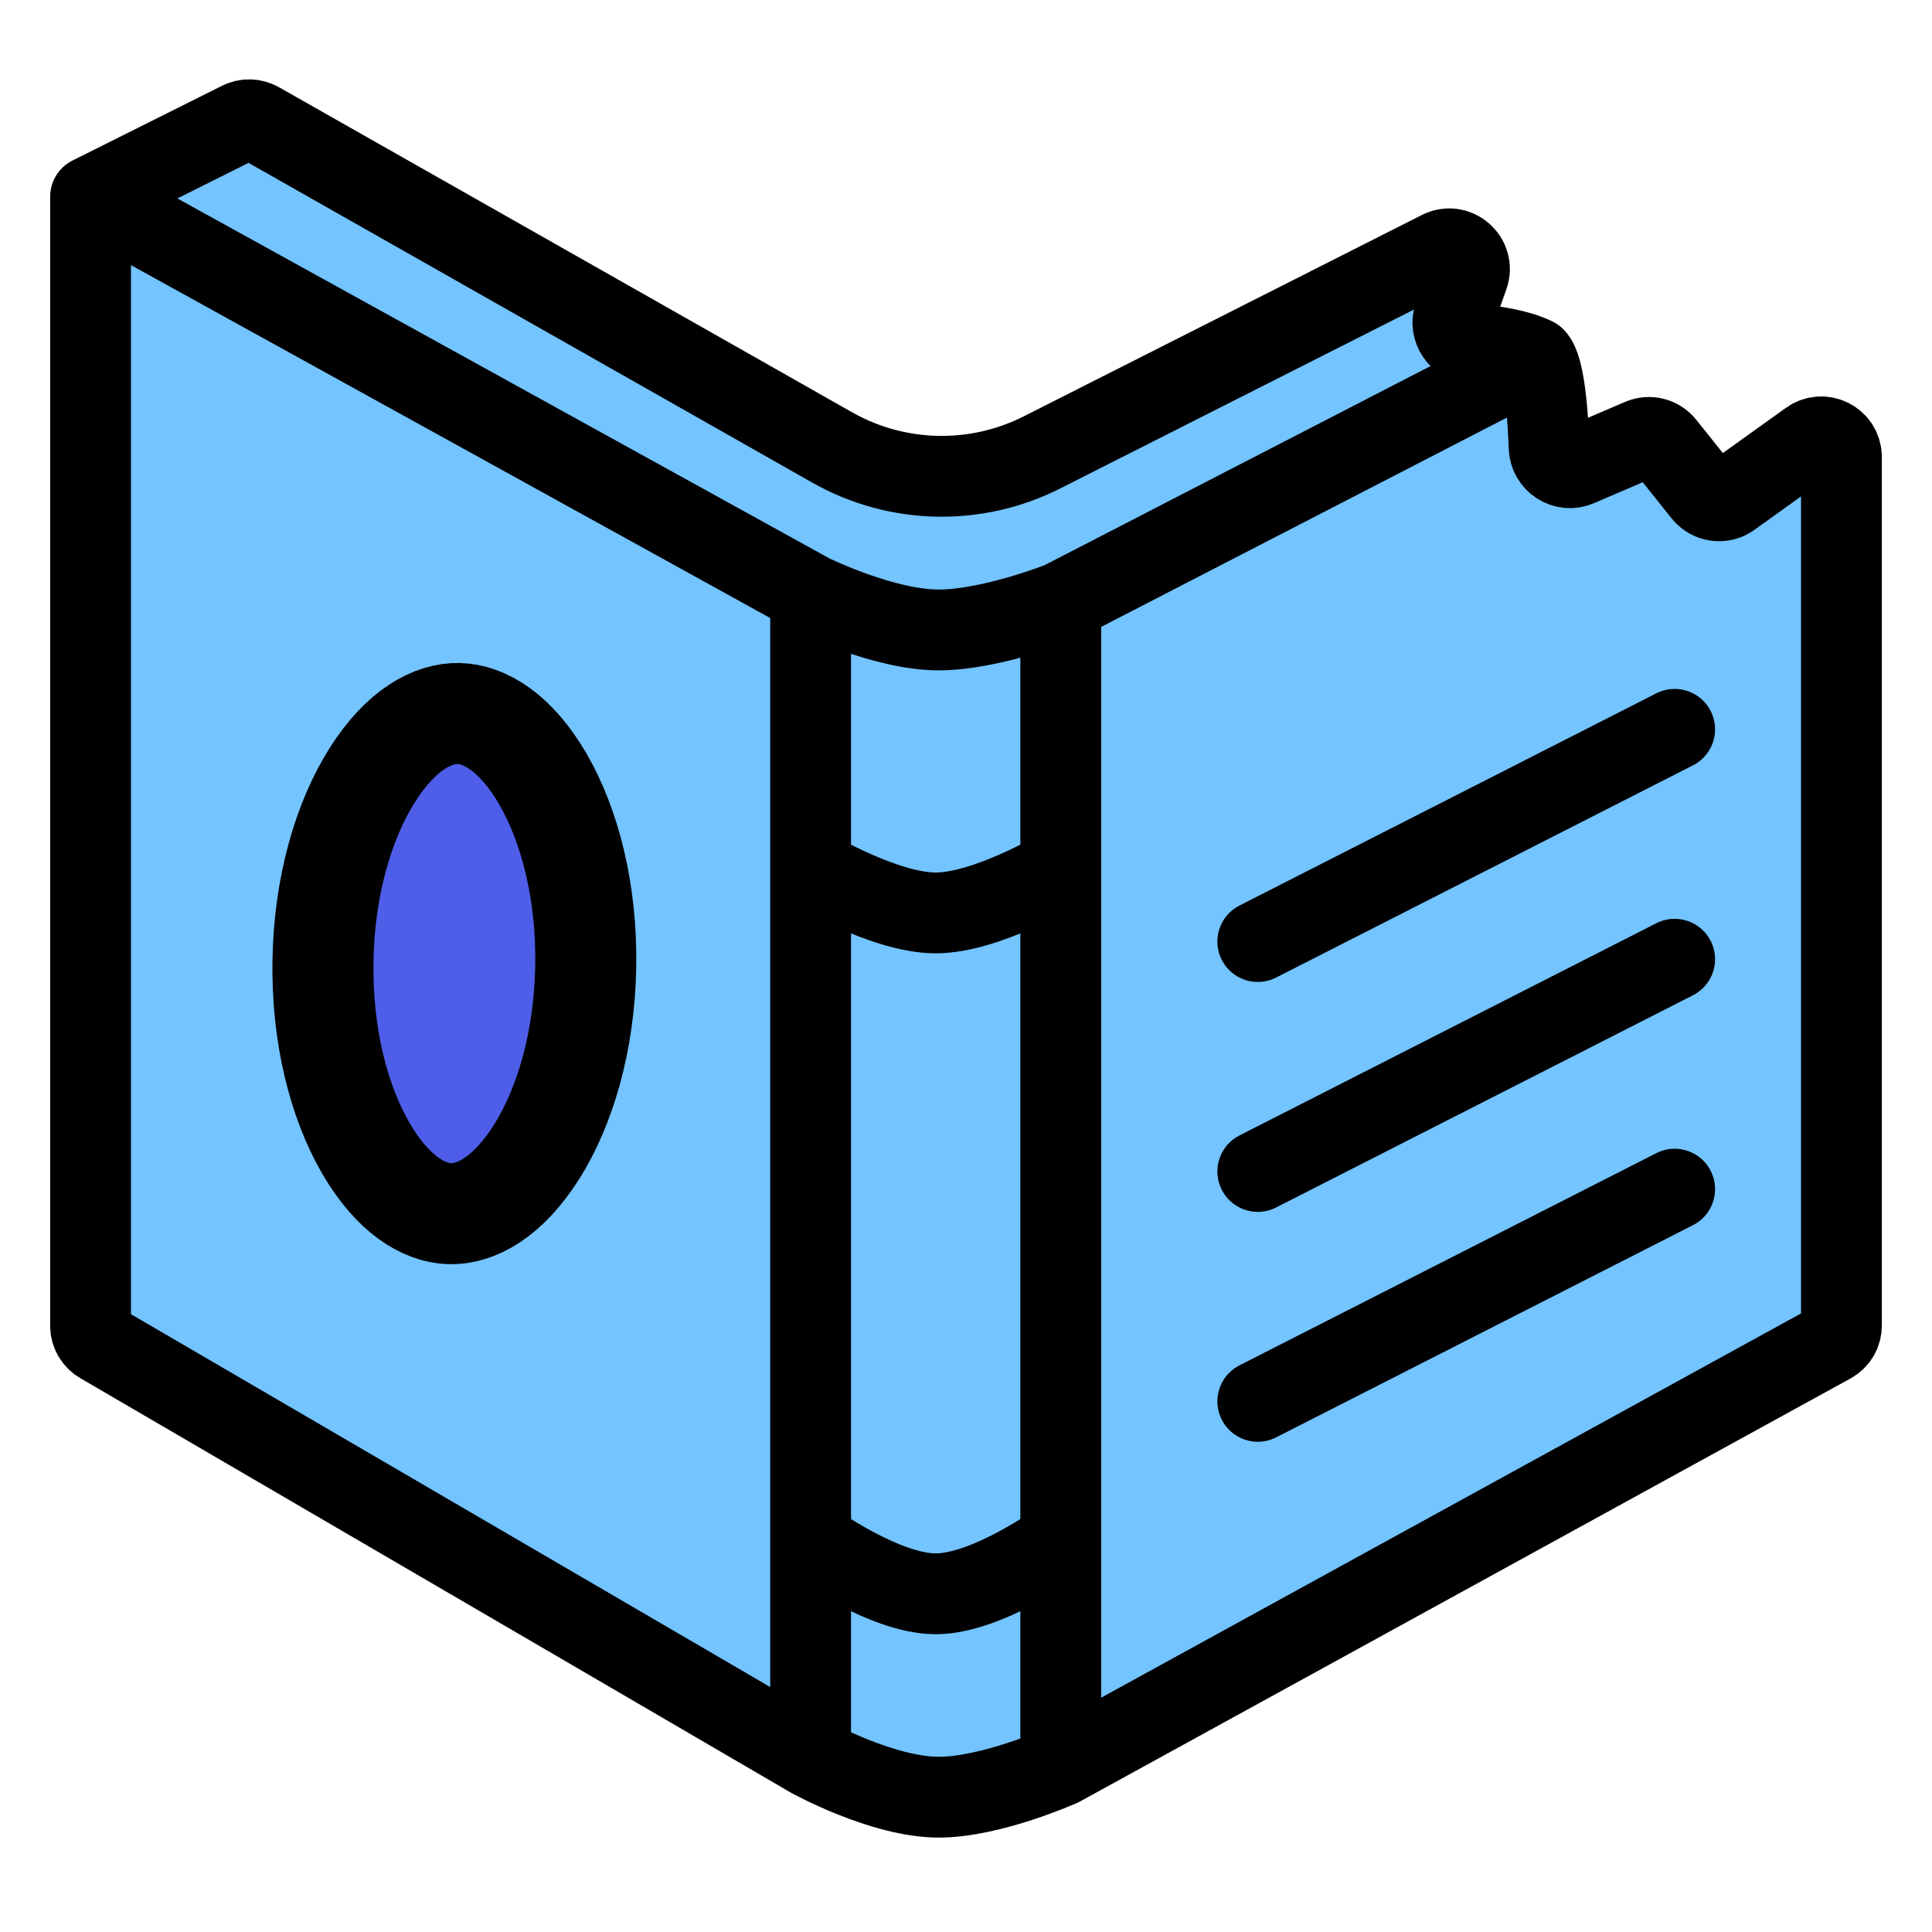 <svg width="64" height="64" viewBox="0 0 64 64" fill="none" xmlns="http://www.w3.org/2000/svg">
<path d="M3 43.917V6.515L7.954 4.038C8.153 3.938 8.389 3.945 8.583 4.055L27.563 14.82C29.707 16.036 32.318 16.099 34.518 14.986L47.706 8.316C48.245 8.044 48.841 8.569 48.638 9.138L48.168 10.46C48.013 10.896 48.336 11.36 48.797 11.4C49.449 11.456 50.294 11.579 50.84 11.852C51.163 12.175 51.277 13.753 51.317 14.825C51.334 15.305 51.83 15.628 52.271 15.439L54.359 14.544C54.635 14.426 54.957 14.506 55.145 14.741L56.423 16.34C56.646 16.617 57.047 16.673 57.336 16.465L59.941 14.598C60.384 14.28 61 14.597 61 15.141V43.91C61 44.154 60.867 44.375 60.653 44.492L35.139 58.5C35.139 58.5 32.855 59.523 31.121 59.534C29.258 59.546 26.853 58.216 26.853 58.216L3.332 44.496C3.126 44.376 3 44.156 3 43.917Z" fill="#73C4FF"/>
<path d="M3 6.515V43.917C3 44.156 3.126 44.376 3.332 44.496L26.853 58.216M3 6.515L26.853 19.683M3 6.515L7.954 4.038C8.153 3.938 8.389 3.945 8.583 4.055L27.563 14.82C29.707 16.036 32.318 16.099 34.518 14.986L47.706 8.316C48.245 8.044 48.841 8.569 48.638 9.138L48.168 10.46C48.013 10.896 48.336 11.36 48.797 11.4C49.449 11.456 50.294 11.579 50.84 11.852M26.853 19.683C26.853 19.683 29.277 20.879 31.121 20.868C32.839 20.858 35.139 19.952 35.139 19.952M26.853 19.683V28.777M26.853 58.216C26.853 58.216 29.258 59.546 31.121 59.534C32.855 59.523 35.139 58.5 35.139 58.5M26.853 58.216V51.039M35.139 19.952V28.777M35.139 19.952C35.139 19.952 44.708 15.015 50.84 11.852M35.139 58.5L60.653 44.492C60.867 44.375 61 44.154 61 43.91C61 41.423 61 27.561 61 15.141C61 14.597 60.384 14.28 59.941 14.598L57.336 16.465C57.047 16.673 56.646 16.617 56.423 16.34L55.145 14.741C54.957 14.506 54.635 14.426 54.359 14.544L52.271 15.439C51.83 15.628 51.334 15.305 51.317 14.825C51.277 13.753 51.163 12.175 50.84 11.852M35.139 58.5V51.039M26.853 28.777V51.039M26.853 28.777C26.853 28.777 29.305 30.242 30.996 30.242C32.686 30.242 35.139 28.777 35.139 28.777M35.139 28.777V51.039M26.853 51.039C26.853 51.039 29.274 52.797 30.996 52.797C32.717 52.797 35.139 51.039 35.139 51.039" stroke="black" stroke-width="2.677" stroke-linecap="round"/>
<path d="M15.196 23.636C16.048 23.656 17.089 24.26 17.988 25.813C18.869 27.334 19.447 29.528 19.403 32.024C19.36 34.52 18.706 36.684 17.773 38.163C16.82 39.671 15.759 40.225 14.907 40.205C14.054 40.184 13.014 39.581 12.114 38.028C11.233 36.507 10.655 34.313 10.699 31.817C10.742 29.321 11.396 27.157 12.33 25.679C13.283 24.17 14.343 23.616 15.196 23.636Z" fill="#4E5EE8" stroke="black" stroke-width="3.346"/>
<path d="M41.666 31.19L55.475 24.16" stroke="black" stroke-width="2.677" stroke-linecap="round"/>
<path d="M41.666 38.806L55.475 31.776" stroke="black" stroke-width="2.677" stroke-linecap="round"/>
<path d="M41.666 46.422L55.475 39.392" stroke="black" stroke-width="2.677" stroke-linecap="round"/>
</svg>
